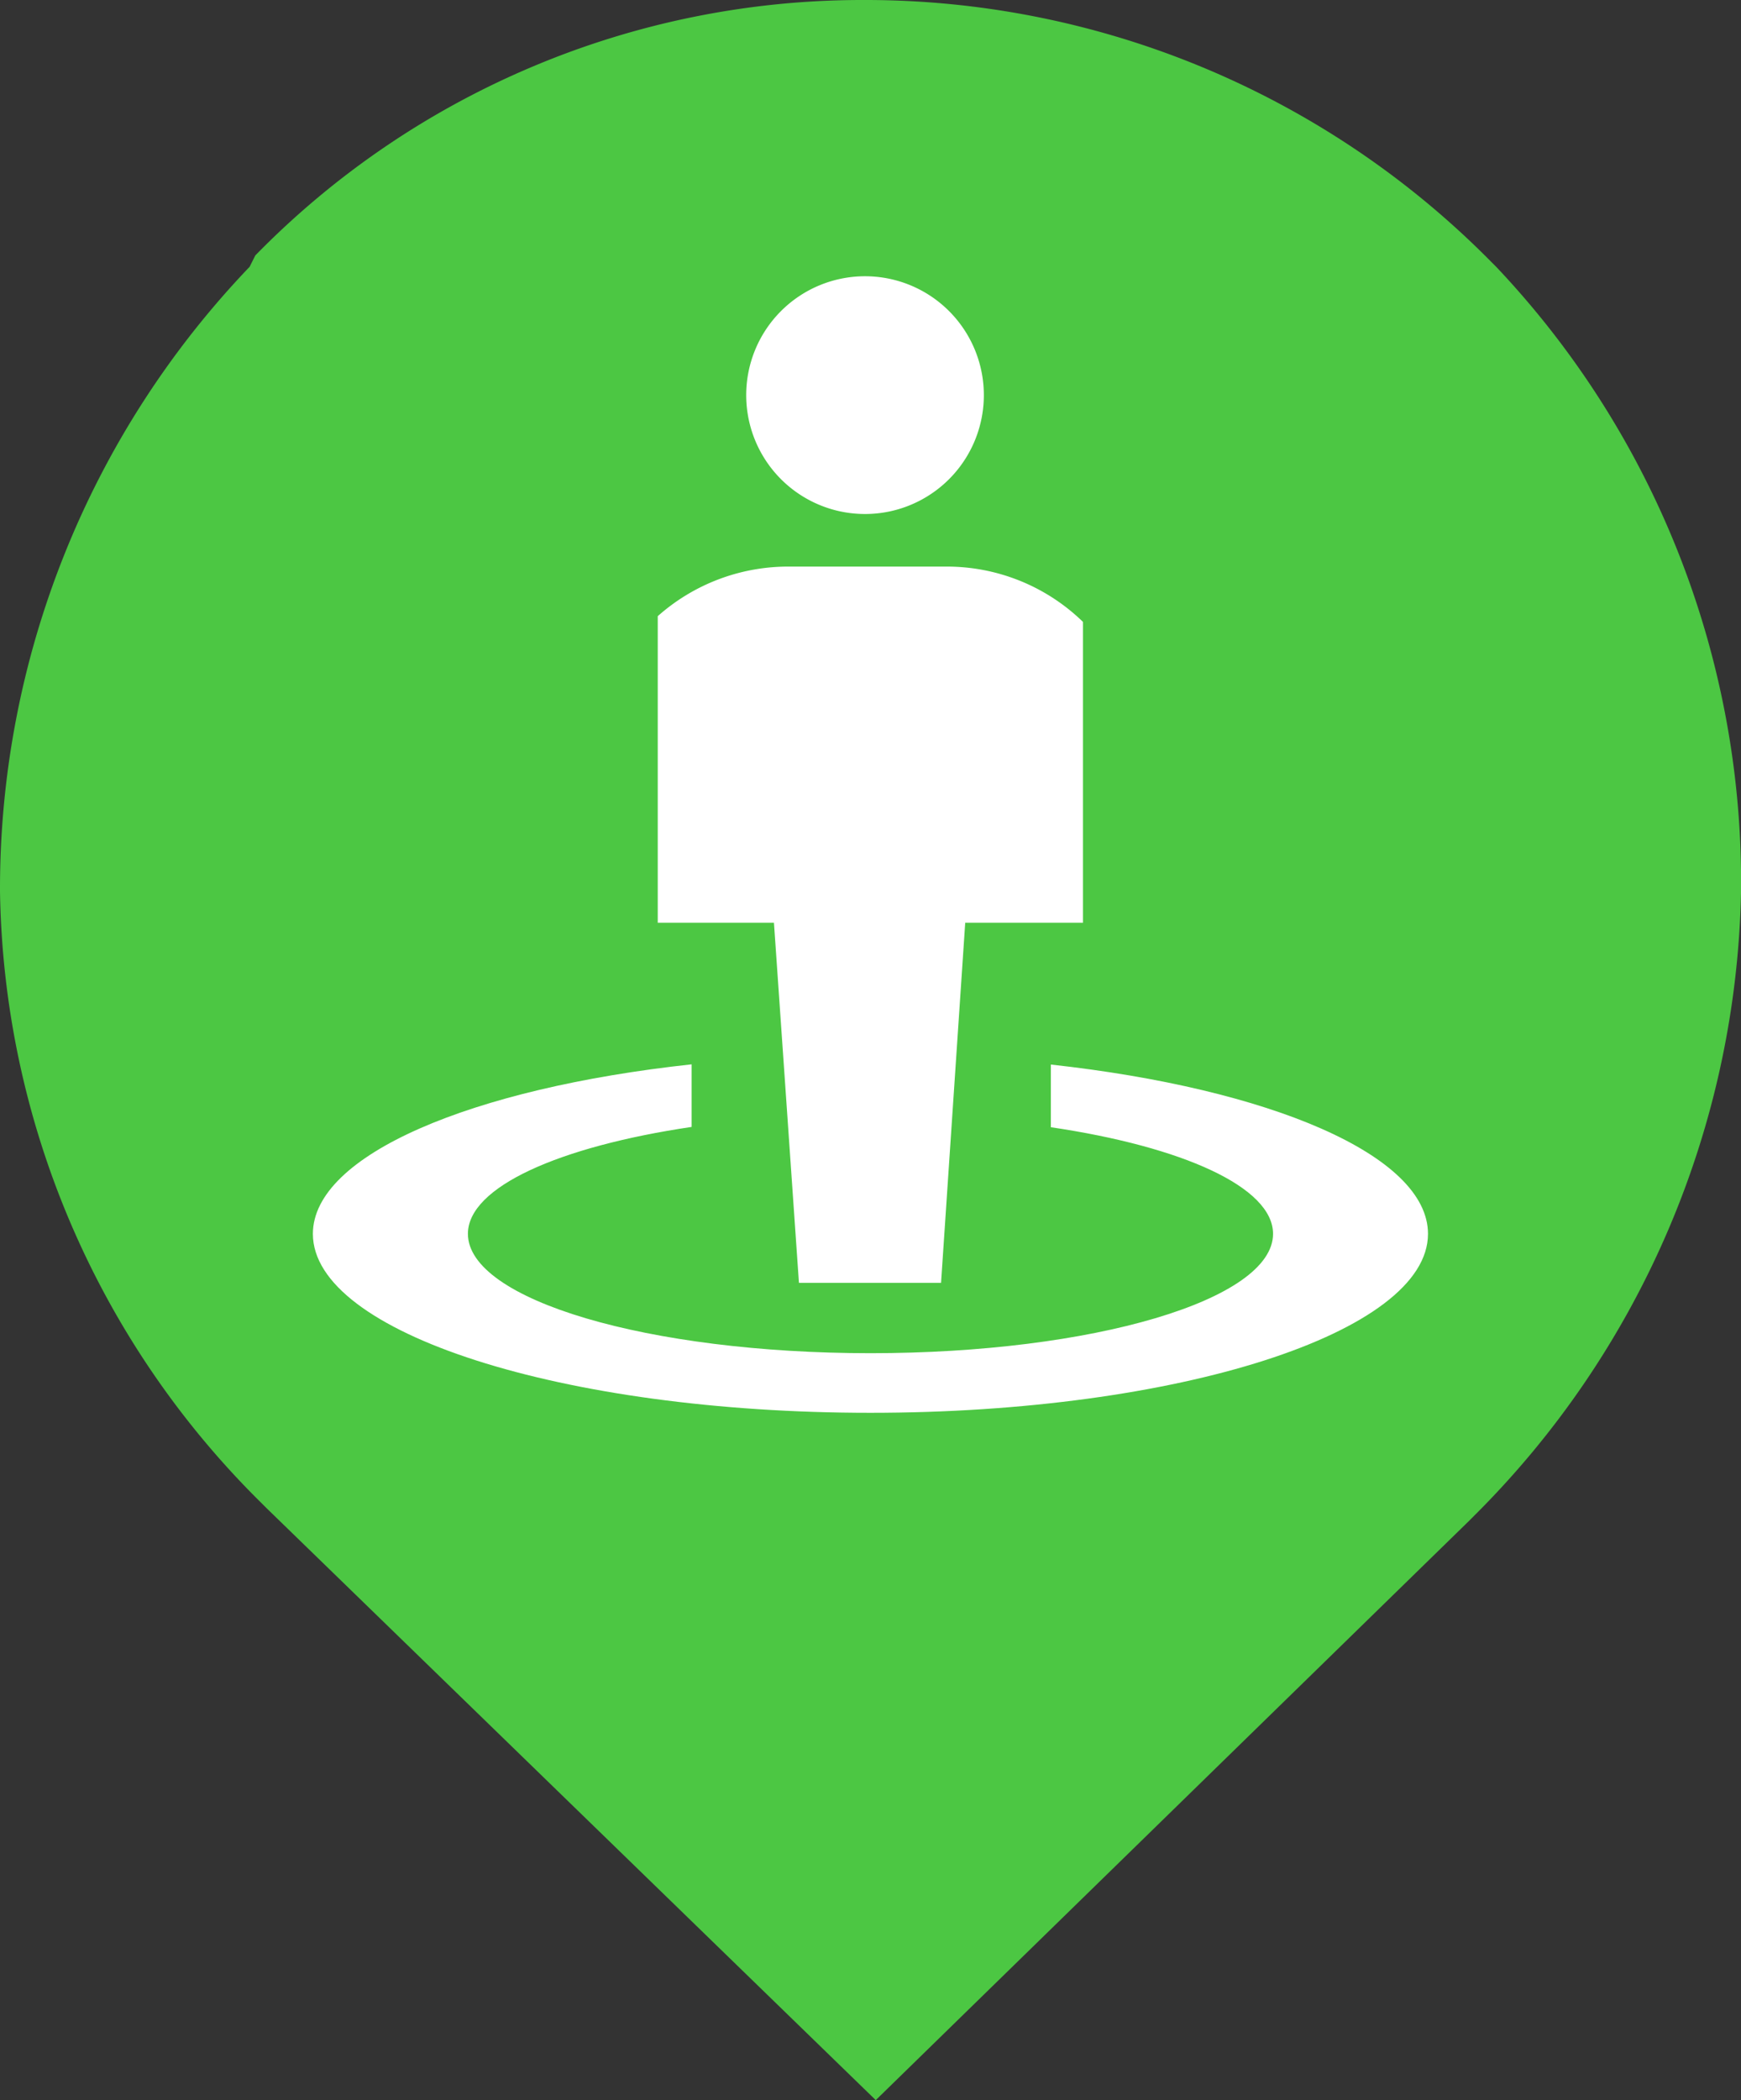 <svg xmlns="http://www.w3.org/2000/svg" width="39.913" height="48.122" viewBox="0 0 39.913 48.122">
  <rect x="0" y="0" width="39.913" height="48.122" fill="#333333" stroke="none"/>
  <g id="组_8123" data-name="组 8123" transform="translate(9864 -14837.559)">
    <path id="路径_2825" data-name="路径 2825" d="M136.7,6.113l-.13-.13A20.161,20.161,0,0,0,122.17,0a19.459,19.459,0,0,0-13.917,5.853l-.13.26A20.6,20.6,0,0,0,102.4,20.42a20.1,20.1,0,0,0,5.981,14.008l.13.13,13.966,13.564,13.581-13.253.13-.13a20.726,20.726,0,0,0,6.126-14.319A20.509,20.509,0,0,0,136.7,6.113Z" transform="translate(-9966.4 14837.559)" fill="#4cc743"/>
    <g id="组_8122" data-name="组 8122" transform="translate(-9929.146 14779.889)">
      <path id="路径_2821" data-name="路径 2821" d="M416.74,66.724m-2.724,0A2.724,2.724,0,1,0,416.74,64,2.724,2.724,0,0,0,414.016,66.724Z" transform="translate(-331.763)" fill="#fff"/>
      <path id="路径_2822" data-name="路径 2822" d="M350.837,292.864h-3.544A4.5,4.5,0,0,0,344.256,294v7.025h2.664l.573,8.251h3.258l.554-8.251h2.7v-6.893A4.472,4.472,0,0,0,350.837,292.864Z" transform="translate(-264.031 -222.211)" fill="#fff"/>
      <path id="路径_2823" data-name="路径 2823" d="M89.237,685.189v1.436c3.02.446,5.094,1.373,5.094,2.443,0,1.513-4.132,2.735-9.228,2.735s-9.23-1.222-9.23-2.735c0-1.073,2.089-2,5.129-2.45v-1.434c-5.047.547-8.683,2.078-8.683,3.885,0,2.266,5.723,4.1,12.781,4.1s12.783-1.838,12.783-4.1C97.885,687.268,94.266,685.742,89.237,685.189Z" transform="translate(0 -603.126)" fill="#fff"/>
    </g>
  </g>
</svg>
